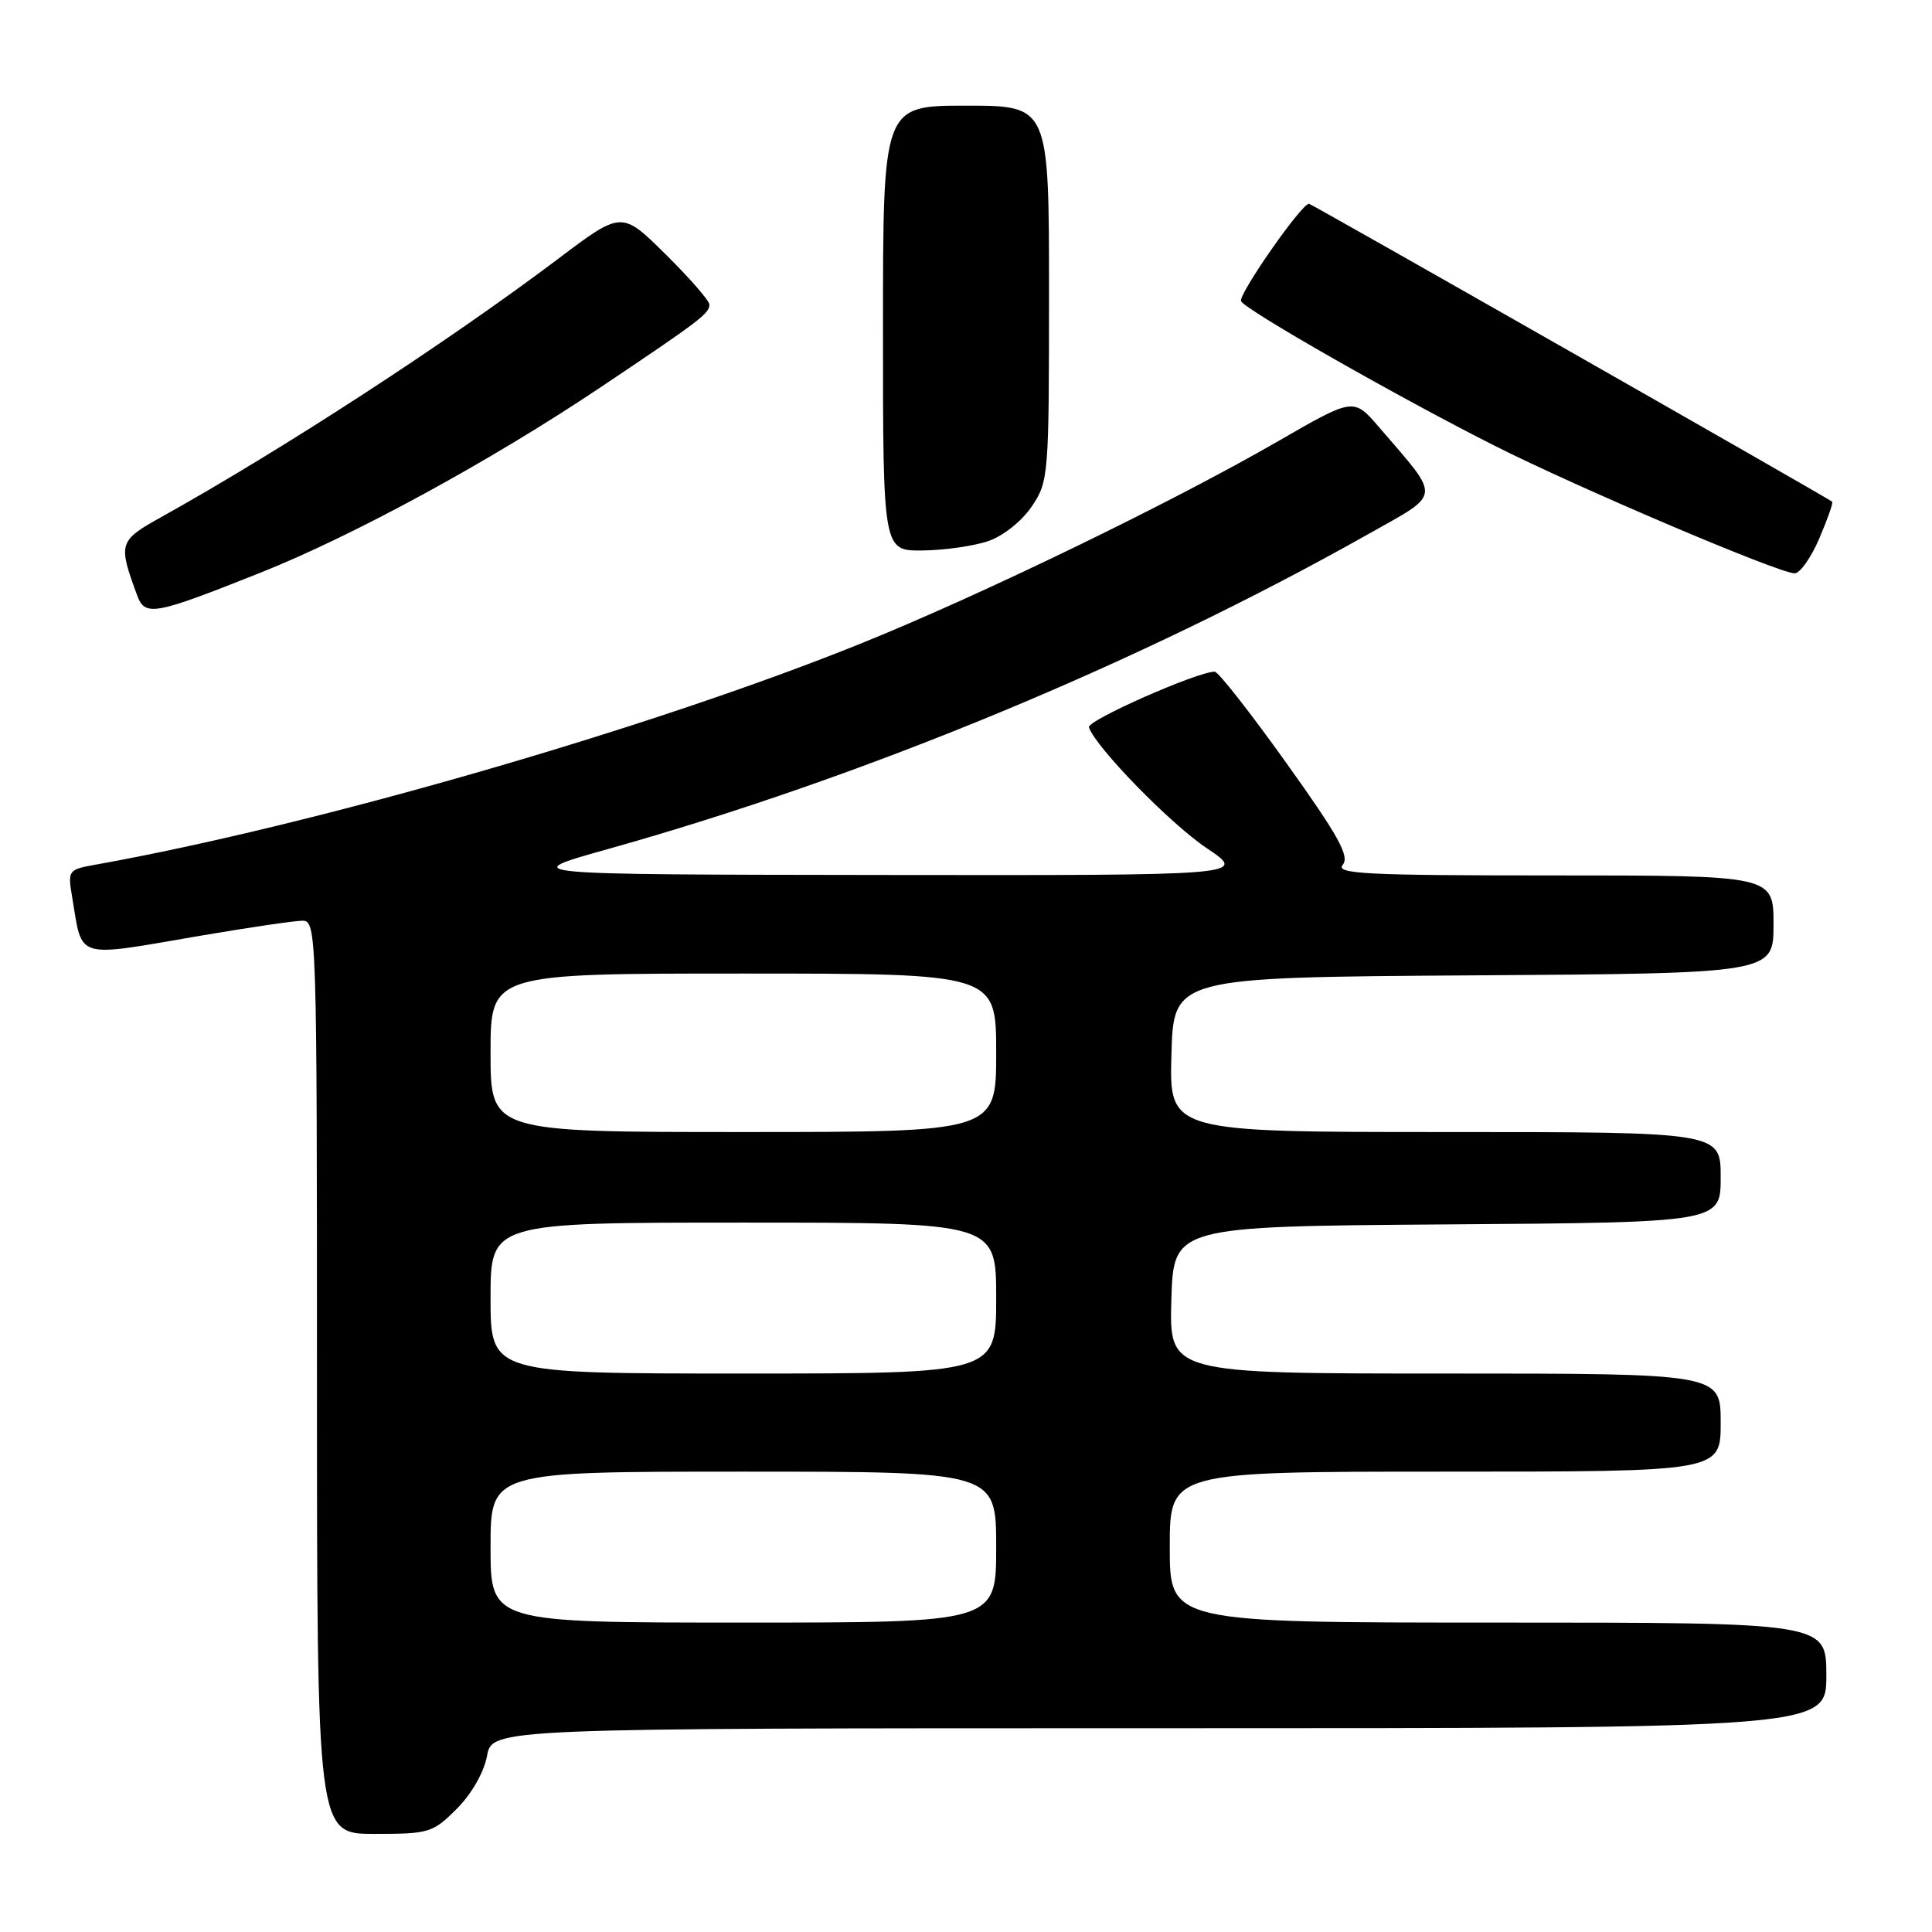 <?xml version="1.0" encoding="UTF-8" standalone="no"?>
<!DOCTYPE svg PUBLIC "-//W3C//DTD SVG 1.1//EN" "http://www.w3.org/Graphics/SVG/1.1/DTD/svg11.dtd" >
<svg xmlns="http://www.w3.org/2000/svg" xmlns:xlink="http://www.w3.org/1999/xlink" version="1.1" viewBox="0 0 256 256">
 <g >
 <path fill="currentColor"
d=" M 60.52 239.68 C 62.49 237.71 64.12 234.86 64.53 232.68 C 65.22 229.00 65.22 229.00 153.61 229.00 C 242.00 229.00 242.00 229.00 242.00 222.00 C 242.00 215.00 242.00 215.00 198.50 215.00 C 155.00 215.00 155.00 215.00 155.00 205.00 C 155.00 195.00 155.00 195.00 191.50 195.00 C 228.00 195.00 228.00 195.00 228.00 188.50 C 228.00 182.00 228.00 182.00 191.46 182.00 C 154.93 182.00 154.93 182.00 155.21 172.25 C 155.50 162.50 155.50 162.50 191.75 162.24 C 228.00 161.98 228.00 161.98 228.00 155.99 C 228.00 150.00 228.00 150.00 191.47 150.00 C 154.93 150.00 154.93 150.00 155.22 139.75 C 155.50 129.50 155.50 129.50 195.25 129.24 C 235.00 128.98 235.00 128.98 235.00 122.49 C 235.00 116.00 235.00 116.00 205.88 116.00 C 180.97 116.00 176.92 115.80 177.92 114.59 C 178.86 113.47 177.37 110.78 170.44 101.09 C 165.69 94.44 161.42 89.00 160.96 89.00 C 158.64 89.00 143.99 95.48 144.29 96.37 C 145.16 98.99 155.04 109.13 159.89 112.38 C 165.28 116.00 165.28 116.00 116.89 115.94 C 68.50 115.88 68.50 115.88 80.50 112.52 C 114.40 103.02 150.92 87.90 181.27 70.79 C 191.13 65.23 191.03 66.26 182.72 56.59 C 179.36 52.69 179.36 52.69 169.43 58.42 C 155.36 66.55 129.85 78.92 113.87 85.35 C 86.07 96.55 41.60 109.39 12.73 114.56 C 9.03 115.22 8.96 115.30 9.56 118.87 C 10.97 127.24 9.74 126.87 26.50 124.00 C 32.93 122.90 39.05 122.00 40.10 122.00 C 41.95 122.00 42.00 123.72 42.00 182.50 C 42.00 243.00 42.00 243.00 49.60 243.00 C 56.87 243.00 57.34 242.86 60.52 239.68 Z  M 34.50 75.89 C 46.84 70.98 64.96 61.11 79.50 51.37 C 92.74 42.50 94.00 41.54 94.00 40.36 C 94.00 39.85 91.39 36.85 88.19 33.69 C 82.38 27.94 82.38 27.94 73.94 34.31 C 59.26 45.37 37.46 59.55 21.29 68.56 C 15.74 71.65 15.64 72.01 18.16 78.85 C 19.22 81.73 20.33 81.53 34.50 75.89 Z  M 241.06 71.36 C 242.15 68.81 242.93 66.61 242.78 66.48 C 242.16 65.96 173.75 27.00 173.45 27.00 C 172.43 27.00 163.98 39.15 164.45 39.92 C 165.24 41.20 185.32 52.64 198.00 59.04 C 209.10 64.64 235.61 75.92 237.79 75.97 C 238.49 75.99 239.97 73.91 241.06 71.36 Z  M 130.97 71.69 C 132.95 71.01 135.41 69.04 136.72 67.10 C 138.94 63.79 139.00 63.08 139.00 38.85 C 139.00 14.00 139.00 14.00 128.00 14.00 C 117.00 14.00 117.00 14.00 117.00 43.50 C 117.00 73.00 117.00 73.00 122.25 72.94 C 125.14 72.91 129.06 72.35 130.97 71.69 Z  M 65.00 205.00 C 65.00 195.00 65.00 195.00 98.50 195.00 C 132.00 195.00 132.00 195.00 132.00 205.00 C 132.00 215.00 132.00 215.00 98.50 215.00 C 65.00 215.00 65.00 215.00 65.00 205.00 Z  M 65.00 172.00 C 65.00 162.00 65.00 162.00 98.50 162.00 C 132.00 162.00 132.00 162.00 132.00 172.00 C 132.00 182.00 132.00 182.00 98.50 182.00 C 65.00 182.00 65.00 182.00 65.00 172.00 Z  M 65.00 139.50 C 65.00 129.00 65.00 129.00 98.50 129.00 C 132.00 129.00 132.00 129.00 132.00 139.50 C 132.00 150.00 132.00 150.00 98.50 150.00 C 65.00 150.00 65.00 150.00 65.00 139.50 Z "/>
</g>
</svg>